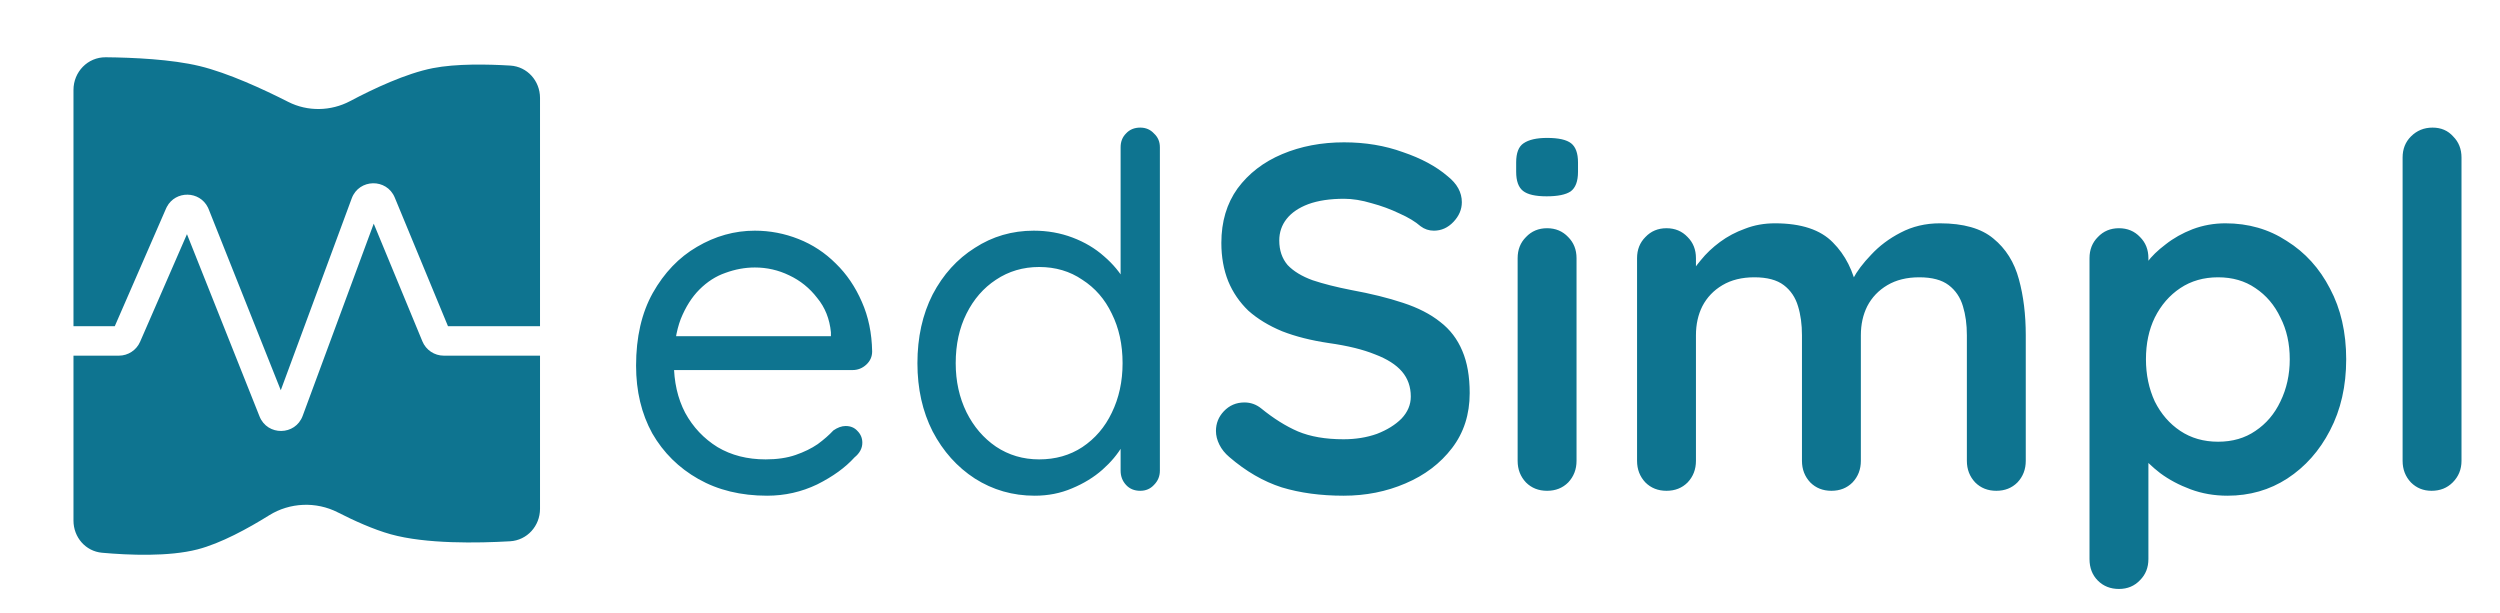 <svg width="163" height="40" viewBox="0 0 163 40" fill="none" xmlns="http://www.w3.org/2000/svg">
<g clip-path="url(#clip0_4_5165)">
<path d="M27.541 22.258C27.774 22.821 28.325 23.189 28.935 23.189H35.209V33.175C35.209 34.291 34.371 35.226 33.257 35.291C31.144 35.414 27.77 35.473 25.48 34.836C24.349 34.521 23.081 33.946 22.023 33.406C20.61 32.685 18.894 32.758 17.548 33.598C16.183 34.449 14.4 35.428 12.875 35.821C11.004 36.304 8.394 36.196 6.651 36.039C5.576 35.942 4.791 35.025 4.791 33.945V23.189H7.753C8.352 23.188 8.895 22.833 9.135 22.283L12.19 15.268L16.921 27.149C17.432 28.433 19.255 28.41 19.734 27.115L24.367 14.583L27.541 22.258ZM6.895 3.734C8.657 3.751 11.174 3.863 13.012 4.307C14.871 4.756 17.172 5.819 18.793 6.643C20.057 7.285 21.572 7.257 22.825 6.593C24.349 5.785 26.475 4.786 28.222 4.443C29.743 4.145 31.791 4.186 33.276 4.276C34.382 4.344 35.209 5.277 35.209 6.385V21.27H29.209L25.738 12.88C25.214 11.613 23.407 11.648 22.932 12.934L18.307 25.444L13.607 13.643L13.557 13.529C13.021 12.434 11.45 12.409 10.879 13.486L10.825 13.598L7.483 21.27H4.791V5.863C4.791 4.687 5.719 3.723 6.895 3.734Z" fill="#0E7490"/>
</g>
<path d="M50.016 32.32C48.309 32.32 46.816 31.957 45.536 31.232C44.256 30.507 43.253 29.515 42.528 28.256C41.824 26.976 41.472 25.504 41.472 23.84C41.472 21.984 41.835 20.405 42.56 19.104C43.307 17.781 44.267 16.779 45.44 16.096C46.635 15.392 47.893 15.04 49.216 15.04C50.197 15.04 51.147 15.221 52.064 15.584C52.981 15.947 53.792 16.48 54.496 17.184C55.2 17.867 55.765 18.699 56.192 19.68C56.619 20.64 56.843 21.717 56.864 22.912C56.864 23.253 56.736 23.541 56.48 23.776C56.224 24.011 55.925 24.128 55.584 24.128H42.944L42.368 21.92H54.688L54.176 22.368V21.664C54.091 20.789 53.792 20.043 53.28 19.424C52.789 18.784 52.181 18.293 51.456 17.952C50.752 17.611 50.005 17.44 49.216 17.44C48.576 17.44 47.936 17.557 47.296 17.792C46.677 18.005 46.112 18.368 45.6 18.88C45.109 19.371 44.704 20.011 44.384 20.8C44.085 21.589 43.936 22.539 43.936 23.648C43.936 24.885 44.181 25.973 44.672 26.912C45.184 27.851 45.888 28.597 46.784 29.152C47.68 29.685 48.725 29.952 49.92 29.952C50.667 29.952 51.317 29.856 51.872 29.664C52.427 29.472 52.907 29.237 53.312 28.96C53.717 28.661 54.059 28.363 54.336 28.064C54.613 27.872 54.88 27.776 55.136 27.776C55.456 27.776 55.712 27.883 55.904 28.096C56.117 28.309 56.224 28.565 56.224 28.864C56.224 29.227 56.053 29.547 55.712 29.824C55.115 30.485 54.304 31.072 53.28 31.584C52.256 32.075 51.168 32.32 50.016 32.32ZM74.344 8.32C74.706 8.32 75.005 8.448 75.24 8.704C75.496 8.939 75.624 9.237 75.624 9.6V30.688C75.624 31.051 75.496 31.36 75.24 31.616C75.005 31.872 74.706 32 74.344 32C73.96 32 73.65 31.872 73.416 31.616C73.181 31.36 73.064 31.051 73.064 30.688V27.648L73.672 27.424C73.672 27.936 73.512 28.48 73.192 29.056C72.872 29.611 72.434 30.133 71.88 30.624C71.325 31.115 70.664 31.52 69.896 31.84C69.149 32.16 68.338 32.32 67.464 32.32C66.034 32.32 64.733 31.947 63.56 31.2C62.408 30.453 61.49 29.429 60.808 28.128C60.146 26.827 59.816 25.344 59.816 23.68C59.816 21.995 60.146 20.501 60.808 19.2C61.49 17.899 62.408 16.885 63.56 16.16C64.712 15.413 65.992 15.04 67.4 15.04C68.296 15.04 69.138 15.189 69.928 15.488C70.717 15.787 71.4 16.192 71.976 16.704C72.573 17.216 73.042 17.781 73.384 18.4C73.725 19.019 73.896 19.637 73.896 20.256L73.064 20.064V9.6C73.064 9.237 73.181 8.939 73.416 8.704C73.65 8.448 73.96 8.32 74.344 8.32ZM67.752 29.952C68.818 29.952 69.757 29.685 70.568 29.152C71.4 28.597 72.04 27.851 72.488 26.912C72.957 25.952 73.192 24.875 73.192 23.68C73.192 22.464 72.957 21.387 72.488 20.448C72.04 19.509 71.4 18.773 70.568 18.24C69.757 17.685 68.818 17.408 67.752 17.408C66.706 17.408 65.768 17.685 64.936 18.24C64.125 18.773 63.485 19.509 63.016 20.448C62.546 21.387 62.312 22.464 62.312 23.68C62.312 24.853 62.546 25.92 63.016 26.88C63.485 27.819 64.125 28.565 64.936 29.12C65.768 29.675 66.706 29.952 67.752 29.952ZM87.6 32.32C86.107 32.32 84.763 32.139 83.568 31.776C82.373 31.392 81.232 30.731 80.144 29.792C79.867 29.557 79.653 29.291 79.504 28.992C79.355 28.693 79.28 28.395 79.28 28.096C79.28 27.605 79.451 27.179 79.792 26.816C80.155 26.432 80.603 26.24 81.136 26.24C81.541 26.24 81.904 26.368 82.224 26.624C83.035 27.285 83.835 27.787 84.624 28.128C85.435 28.469 86.427 28.64 87.6 28.64C88.389 28.64 89.115 28.523 89.776 28.288C90.437 28.032 90.971 27.701 91.376 27.296C91.781 26.869 91.984 26.389 91.984 25.856C91.984 25.216 91.792 24.672 91.408 24.224C91.024 23.776 90.437 23.403 89.648 23.104C88.859 22.784 87.856 22.539 86.64 22.368C85.488 22.197 84.475 21.941 83.6 21.6C82.725 21.237 81.989 20.789 81.392 20.256C80.816 19.701 80.379 19.061 80.08 18.336C79.781 17.589 79.632 16.757 79.632 15.84C79.632 14.453 79.984 13.269 80.688 12.288C81.413 11.307 82.384 10.56 83.6 10.048C84.816 9.536 86.16 9.28 87.632 9.28C89.019 9.28 90.299 9.493 91.472 9.92C92.667 10.325 93.637 10.848 94.384 11.488C95.003 11.979 95.312 12.544 95.312 13.184C95.312 13.653 95.131 14.08 94.768 14.464C94.405 14.848 93.979 15.04 93.488 15.04C93.168 15.04 92.88 14.944 92.624 14.752C92.283 14.453 91.824 14.176 91.248 13.92C90.672 13.643 90.064 13.419 89.424 13.248C88.784 13.056 88.187 12.96 87.632 12.96C86.715 12.96 85.936 13.077 85.296 13.312C84.677 13.547 84.208 13.867 83.888 14.272C83.568 14.677 83.408 15.147 83.408 15.68C83.408 16.32 83.589 16.853 83.952 17.28C84.336 17.685 84.88 18.016 85.584 18.272C86.288 18.507 87.131 18.72 88.112 18.912C89.392 19.147 90.512 19.424 91.472 19.744C92.453 20.064 93.264 20.48 93.904 20.992C94.544 21.483 95.024 22.112 95.344 22.88C95.664 23.627 95.824 24.544 95.824 25.632C95.824 27.019 95.44 28.213 94.672 29.216C93.904 30.219 92.891 30.987 91.632 31.52C90.395 32.053 89.051 32.32 87.6 32.32ZM102.79 30.048C102.79 30.603 102.608 31.072 102.246 31.456C101.883 31.819 101.424 32 100.87 32C100.315 32 99.856 31.819 99.494 31.456C99.131 31.072 98.95 30.603 98.95 30.048V16.832C98.95 16.277 99.131 15.819 99.494 15.456C99.856 15.072 100.315 14.88 100.87 14.88C101.424 14.88 101.883 15.072 102.246 15.456C102.608 15.819 102.79 16.277 102.79 16.832V30.048ZM100.838 12.8C100.112 12.8 99.6 12.683 99.302 12.448C99.003 12.213 98.854 11.797 98.854 11.2V10.592C98.854 9.973 99.014 9.557 99.334 9.344C99.675 9.109 100.187 8.992 100.87 8.992C101.616 8.992 102.139 9.109 102.438 9.344C102.736 9.579 102.886 9.995 102.886 10.592V11.2C102.886 11.819 102.726 12.245 102.406 12.48C102.086 12.693 101.563 12.8 100.838 12.8ZM115.728 14.56C117.435 14.56 118.694 14.976 119.504 15.808C120.315 16.619 120.848 17.675 121.104 18.976L120.56 18.688L120.816 18.176C121.072 17.685 121.467 17.163 122 16.608C122.534 16.032 123.174 15.552 123.92 15.168C124.688 14.763 125.542 14.56 126.48 14.56C128.016 14.56 129.179 14.891 129.968 15.552C130.779 16.213 131.334 17.099 131.632 18.208C131.931 19.296 132.08 20.512 132.08 21.856V30.048C132.08 30.603 131.899 31.072 131.536 31.456C131.174 31.819 130.715 32 130.16 32C129.606 32 129.147 31.819 128.784 31.456C128.422 31.072 128.24 30.603 128.24 30.048V21.856C128.24 21.152 128.155 20.523 127.984 19.968C127.814 19.392 127.504 18.933 127.056 18.592C126.608 18.251 125.968 18.08 125.136 18.08C124.326 18.08 123.632 18.251 123.056 18.592C122.48 18.933 122.043 19.392 121.744 19.968C121.467 20.523 121.328 21.152 121.328 21.856V30.048C121.328 30.603 121.147 31.072 120.784 31.456C120.422 31.819 119.963 32 119.408 32C118.854 32 118.395 31.819 118.032 31.456C117.67 31.072 117.488 30.603 117.488 30.048V21.856C117.488 21.152 117.403 20.523 117.232 19.968C117.062 19.392 116.752 18.933 116.304 18.592C115.856 18.251 115.216 18.08 114.384 18.08C113.574 18.08 112.88 18.251 112.304 18.592C111.728 18.933 111.291 19.392 110.992 19.968C110.715 20.523 110.576 21.152 110.576 21.856V30.048C110.576 30.603 110.395 31.072 110.032 31.456C109.67 31.819 109.211 32 108.656 32C108.102 32 107.643 31.819 107.28 31.456C106.918 31.072 106.736 30.603 106.736 30.048V16.832C106.736 16.277 106.918 15.819 107.28 15.456C107.643 15.072 108.102 14.88 108.656 14.88C109.211 14.88 109.67 15.072 110.032 15.456C110.395 15.819 110.576 16.277 110.576 16.832V18.208L110.096 18.112C110.288 17.749 110.555 17.365 110.896 16.96C111.238 16.533 111.654 16.139 112.144 15.776C112.635 15.413 113.179 15.125 113.776 14.912C114.374 14.677 115.024 14.56 115.728 14.56ZM145.1 14.56C146.594 14.56 147.927 14.944 149.1 15.712C150.295 16.459 151.234 17.493 151.916 18.816C152.62 20.139 152.972 21.675 152.972 23.424C152.972 25.173 152.62 26.72 151.916 28.064C151.234 29.387 150.306 30.432 149.132 31.2C147.98 31.947 146.679 32.32 145.228 32.32C144.375 32.32 143.575 32.181 142.828 31.904C142.082 31.627 141.42 31.275 140.844 30.848C140.29 30.421 139.852 29.995 139.532 29.568C139.234 29.12 139.084 28.747 139.084 28.448L140.076 28.032V36.448C140.076 37.003 139.895 37.461 139.532 37.824C139.17 38.208 138.711 38.4 138.156 38.4C137.602 38.4 137.143 38.219 136.78 37.856C136.418 37.493 136.236 37.024 136.236 36.448V16.832C136.236 16.277 136.418 15.819 136.78 15.456C137.143 15.072 137.602 14.88 138.156 14.88C138.711 14.88 139.17 15.072 139.532 15.456C139.895 15.819 140.076 16.277 140.076 16.832V18.4L139.532 18.112C139.532 17.835 139.682 17.504 139.98 17.12C140.279 16.715 140.684 16.32 141.196 15.936C141.708 15.531 142.295 15.2 142.956 14.944C143.639 14.688 144.354 14.56 145.1 14.56ZM144.62 18.08C143.682 18.08 142.86 18.315 142.156 18.784C141.452 19.253 140.898 19.893 140.492 20.704C140.108 21.493 139.916 22.4 139.916 23.424C139.916 24.427 140.108 25.344 140.492 26.176C140.898 26.987 141.452 27.627 142.156 28.096C142.86 28.565 143.682 28.8 144.62 28.8C145.559 28.8 146.37 28.565 147.052 28.096C147.756 27.627 148.3 26.987 148.684 26.176C149.09 25.344 149.292 24.427 149.292 23.424C149.292 22.4 149.09 21.493 148.684 20.704C148.3 19.893 147.756 19.253 147.052 18.784C146.37 18.315 145.559 18.08 144.62 18.08ZM160.49 30.048C160.49 30.603 160.298 31.072 159.914 31.456C159.551 31.819 159.093 32 158.538 32C158.005 32 157.557 31.819 157.194 31.456C156.831 31.072 156.65 30.603 156.65 30.048V10.272C156.65 9.717 156.831 9.259 157.194 8.896C157.578 8.512 158.047 8.32 158.602 8.32C159.157 8.32 159.605 8.512 159.946 8.896C160.309 9.259 160.49 9.717 160.49 10.272V30.048Z" fill="#0E7490"/>
<defs>
<clipPath id="clip0_4_5165">
<rect width="40" height="40" fill="white"/>
</clipPath>
</defs>
</svg>
